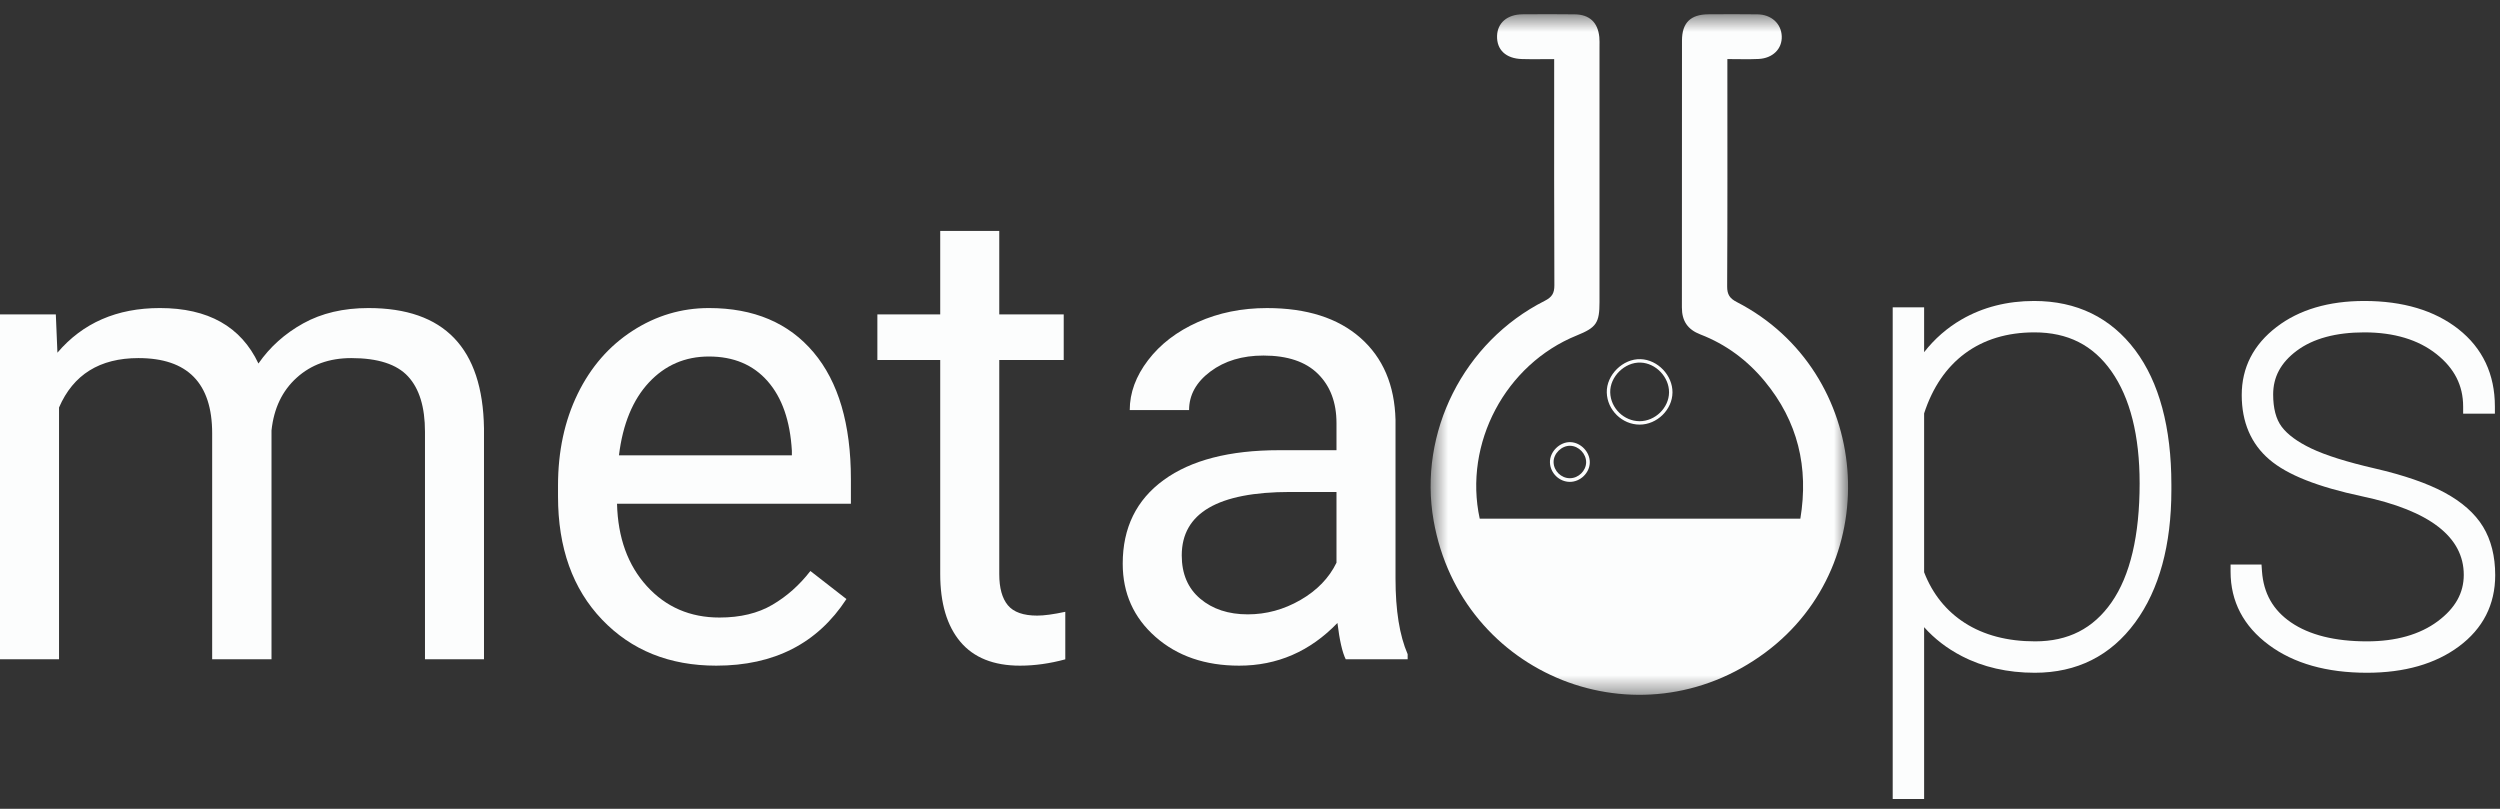 <?xml version="1.0" encoding="UTF-8" standalone="no"?>
<svg width="136px" height="44px" viewBox="0 0 136 44" version="1.1" xmlns="http://www.w3.org/2000/svg" xmlns:xlink="http://www.w3.org/1999/xlink">
    <rect x="0" y="0" width="136" height="44" fill="#333333" stroke="none"/>
    <!-- Generator: Sketch 43.2 (39069) - http://www.bohemiancoding.com/sketch -->
    <title>Page 1</title>
    <desc>Created with Sketch.</desc>
    <defs>
        <polygon id="path-1" points="0.552 0.536 23.262 0.536 23.262 37.563 0.552 37.563 0.552 0.536"></polygon>
    </defs>
    <g id="Page-1" stroke="none" stroke-width="1" fill="none" fill-rule="evenodd">
        <g>
            <path d="M43.078,24.769 L33.671,24.769 C33.879,23.07 34.423,21.749 35.302,20.806 C36.181,19.865 37.269,19.394 38.565,19.394 C39.907,19.394 40.972,19.841 41.759,20.737 C42.546,21.633 42.985,22.896 43.078,24.526 L43.078,24.769 Z M38.565,16.758 C37.073,16.758 35.687,17.171 34.409,17.998 C33.13,18.825 32.135,19.969 31.423,21.431 C30.712,22.893 30.356,24.555 30.356,26.416 L30.356,27.005 C30.356,29.802 31.154,32.036 32.751,33.706 C34.348,35.377 36.419,36.212 38.965,36.212 C42.112,36.212 44.472,35.004 46.046,32.588 L44.085,31.062 C43.495,31.826 42.806,32.439 42.019,32.9 C41.232,33.363 40.272,33.594 39.138,33.594 C37.541,33.594 36.225,33.024 35.19,31.887 C34.154,30.748 33.613,29.254 33.566,27.404 L46.289,27.404 L46.289,26.069 C46.289,23.076 45.612,20.775 44.258,19.168 C42.904,17.562 41.006,16.758 38.565,16.758 L38.565,16.758 Z" id="Fill-1" fill="#FCFDFD"></path>
            <path d="M20.046,16.758 C18.681,16.758 17.498,17.036 16.497,17.591 C15.496,18.146 14.684,18.874 14.059,19.775 C13.11,17.764 11.322,16.758 8.696,16.758 C6.358,16.758 4.501,17.568 3.124,19.186 L3.037,17.105 L0,17.105 L0,35.865 L3.211,35.865 L3.211,22.168 C3.986,20.376 5.426,19.48 7.533,19.48 C10.206,19.48 11.542,20.844 11.542,23.572 L11.542,35.865 L14.77,35.865 L14.77,23.416 C14.897,22.214 15.354,21.257 16.141,20.547 C16.928,19.835 17.918,19.48 19.109,19.48 C20.556,19.48 21.585,19.813 22.198,20.478 C22.812,21.143 23.119,22.146 23.119,23.486 L23.119,35.865 L26.329,35.865 L26.329,23.295 C26.26,18.937 24.166,16.758 20.046,16.758" id="Fill-3" fill="#FCFDFD"></path>
            <path d="M89.244,19.724 C90.077,19.752 90.804,20.513 90.796,21.348 C90.788,22.185 90.043,22.913 89.196,22.913 C88.343,22.912 87.618,22.203 87.596,21.349 C87.574,20.493 88.384,19.694 89.244,19.724 M89.196,23.099 C90.142,23.1 90.975,22.287 90.983,21.351 C90.992,20.419 90.179,19.569 89.25,19.538 C88.289,19.505 87.384,20.396 87.409,21.353 C87.433,22.307 88.243,23.098 89.196,23.099" id="Fill-5" fill="#FCFDFD"></path>
            <path d="M54.828,32.926 C54.516,32.55 54.36,31.986 54.36,31.234 L54.36,19.585 L57.866,19.585 L57.866,17.105 L54.36,17.105 L54.36,12.562 L51.148,12.562 L51.148,17.105 L47.729,17.105 L47.729,19.585 L51.148,19.585 L51.148,31.218 C51.148,32.813 51.513,34.044 52.242,34.911 C52.971,35.778 54.053,36.212 55.488,36.212 C56.286,36.212 57.108,36.097 57.952,35.868 L57.952,33.282 C57.304,33.421 56.795,33.489 56.425,33.489 C55.673,33.489 55.14,33.302 54.828,32.926" id="Fill-7" fill="#FCFDFD"></path>
            <path d="M72.705,30.612 C72.3,31.444 71.646,32.12 70.744,32.64 C69.841,33.161 68.887,33.421 67.88,33.421 C66.827,33.421 65.965,33.137 65.294,32.571 C64.623,32.005 64.287,31.218 64.287,30.213 C64.287,27.913 66.254,26.763 70.188,26.763 L72.705,26.763 L72.705,30.612 Z M75.916,22.844 C75.869,20.948 75.233,19.46 74.007,18.379 C72.78,17.299 71.085,16.759 68.922,16.759 C67.556,16.759 66.303,17.013 65.164,17.521 C64.024,18.03 63.122,18.721 62.456,19.593 C61.79,20.465 61.458,21.37 61.458,22.307 L64.686,22.307 C64.686,21.487 65.074,20.787 65.849,20.208 C66.624,19.63 67.585,19.342 68.73,19.342 C70.038,19.342 71.027,19.674 71.698,20.339 C72.369,21.004 72.705,21.897 72.705,23.017 L72.705,24.491 L69.581,24.491 C66.885,24.491 64.793,25.031 63.306,26.112 C61.82,27.193 61.076,28.71 61.076,30.663 C61.076,32.271 61.669,33.597 62.855,34.643 C64.041,35.689 65.56,36.212 67.411,36.212 C69.483,36.212 71.265,35.438 72.757,33.889 C72.873,34.837 73.023,35.496 73.208,35.865 L76.576,35.865 L76.576,35.588 C76.135,34.571 75.916,33.201 75.916,31.479 L75.916,22.844 Z" id="Fill-9" fill="#FCFDFD"></path>
            <path d="M110.708,34.89 C109.206,34.89 107.919,34.552 106.882,33.885 C105.871,33.235 105.128,32.308 104.672,31.13 L104.672,22.489 C105.132,21.075 105.88,19.978 106.894,19.227 C107.92,18.467 109.191,18.081 110.673,18.081 C112.489,18.081 113.858,18.773 114.86,20.196 C115.879,21.644 116.396,23.696 116.396,26.294 C116.396,29.136 115.882,31.313 114.869,32.766 C113.872,34.196 112.51,34.89 110.708,34.89 M110.656,16.373 C109.194,16.373 107.867,16.711 106.713,17.378 C105.926,17.833 105.243,18.43 104.672,19.158 L104.672,16.719 L102.963,16.719 L102.963,43.464 L104.672,43.464 L104.672,34.118 C105.234,34.748 105.917,35.275 106.711,35.687 C107.873,36.292 109.212,36.598 110.691,36.598 C112.985,36.598 114.824,35.676 116.157,33.856 C117.461,32.075 118.123,29.652 118.123,26.659 L118.123,26.364 C118.123,23.254 117.46,20.793 116.155,19.049 C114.821,17.274 112.971,16.373 110.656,16.373" id="Fill-11" fill="#FCFDFD"></path>
            <path d="M135.076,28.651 C134.636,27.929 133.927,27.302 132.968,26.787 C132.039,26.287 130.768,25.849 129.192,25.484 C127.675,25.135 126.511,24.768 125.731,24.395 C124.981,24.036 124.44,23.639 124.121,23.211 C123.815,22.802 123.66,22.212 123.66,21.457 C123.66,20.502 124.08,19.724 124.945,19.079 C125.834,18.417 127.07,18.081 128.619,18.081 C130.234,18.081 131.554,18.478 132.545,19.263 C133.52,20.037 133.995,20.97 133.995,22.116 L133.995,22.502 L135.722,22.502 L135.722,22.116 C135.722,20.359 135.054,18.941 133.736,17.903 C132.445,16.888 130.724,16.373 128.619,16.373 C126.678,16.373 125.071,16.848 123.846,17.788 C122.588,18.749 121.95,19.996 121.95,21.492 C121.95,22.966 122.457,24.148 123.457,25.001 C124.43,25.833 126.081,26.486 128.504,27.001 C132.171,27.776 134.029,29.212 134.029,31.271 C134.029,32.26 133.566,33.086 132.614,33.796 C131.639,34.521 130.342,34.89 128.758,34.89 C127.016,34.89 125.627,34.542 124.628,33.857 C123.652,33.187 123.136,32.275 123.051,31.07 L123.026,30.711 L121.343,30.711 L121.343,31.097 C121.343,32.722 122.047,34.067 123.434,35.091 C124.785,36.092 126.576,36.598 128.758,36.598 C130.801,36.598 132.484,36.117 133.761,35.169 C135.074,34.196 135.739,32.889 135.739,31.288 C135.739,30.26 135.516,29.373 135.076,28.651" id="Fill-13" fill="#FCFDFD"></path>
            <path d="M86.286,25.149 C86.282,25.612 85.87,26.016 85.401,26.015 C84.928,26.015 84.528,25.623 84.515,25.15 C84.503,24.676 84.951,24.235 85.427,24.251 C85.888,24.266 86.29,24.688 86.286,25.149 M84.317,25.154 C84.331,25.733 84.822,26.213 85.4,26.214 C85.975,26.214 86.48,25.72 86.485,25.153 C86.49,24.587 85.997,24.072 85.433,24.052 C84.85,24.032 84.301,24.573 84.317,25.154" id="Fill-15" fill="#FCFDFD"></path>
            <g id="Group-19" transform="translate(77.273, 0.236)">
                <mask id="mask-2" fill="white">
                    <use xlink:href="#path-1"></use>
                </mask>
                <g id="Clip-18"></g>
                <path d="M17.212,16.197 C16.826,15.999 16.682,15.789 16.684,15.342 C16.706,11.447 16.696,7.551 16.696,3.655 L16.696,2.977 C17.3,2.977 17.845,2.997 18.387,2.972 C19.167,2.937 19.681,2.419 19.654,1.736 C19.628,1.049 19.092,0.554 18.332,0.544 C17.443,0.532 16.553,0.536 15.663,0.542 C14.695,0.548 14.228,1.002 14.227,1.967 C14.222,6.808 14.228,11.65 14.222,16.491 C14.22,17.225 14.536,17.691 15.229,17.958 C16.617,18.493 17.78,19.359 18.725,20.501 C20.531,22.684 21.128,25.186 20.666,27.981 L3.224,27.981 C2.336,23.881 4.627,19.582 8.502,18.013 C9.57,17.581 9.74,17.333 9.74,16.193 L9.74,2.293 C9.74,2.123 9.747,1.952 9.73,1.783 C9.65,0.981 9.196,0.554 8.392,0.544 C7.446,0.532 6.499,0.535 5.553,0.542 C4.721,0.548 4.188,1.009 4.167,1.718 C4.145,2.474 4.648,2.951 5.52,2.976 C6.084,2.992 6.648,2.979 7.274,2.979 L7.274,3.646 C7.274,7.523 7.266,11.4 7.285,15.277 C7.287,15.717 7.157,15.928 6.757,16.131 C2.347,18.361 -0.131,23.296 0.718,28.095 C2.211,36.536 11.882,40.372 18.768,35.256 C25.388,30.336 24.547,19.976 17.212,16.197" id="Fill-17" fill="#FCFDFD" mask="url(#mask-2)"></path>
            </g>
        </g>
    </g>
</svg>